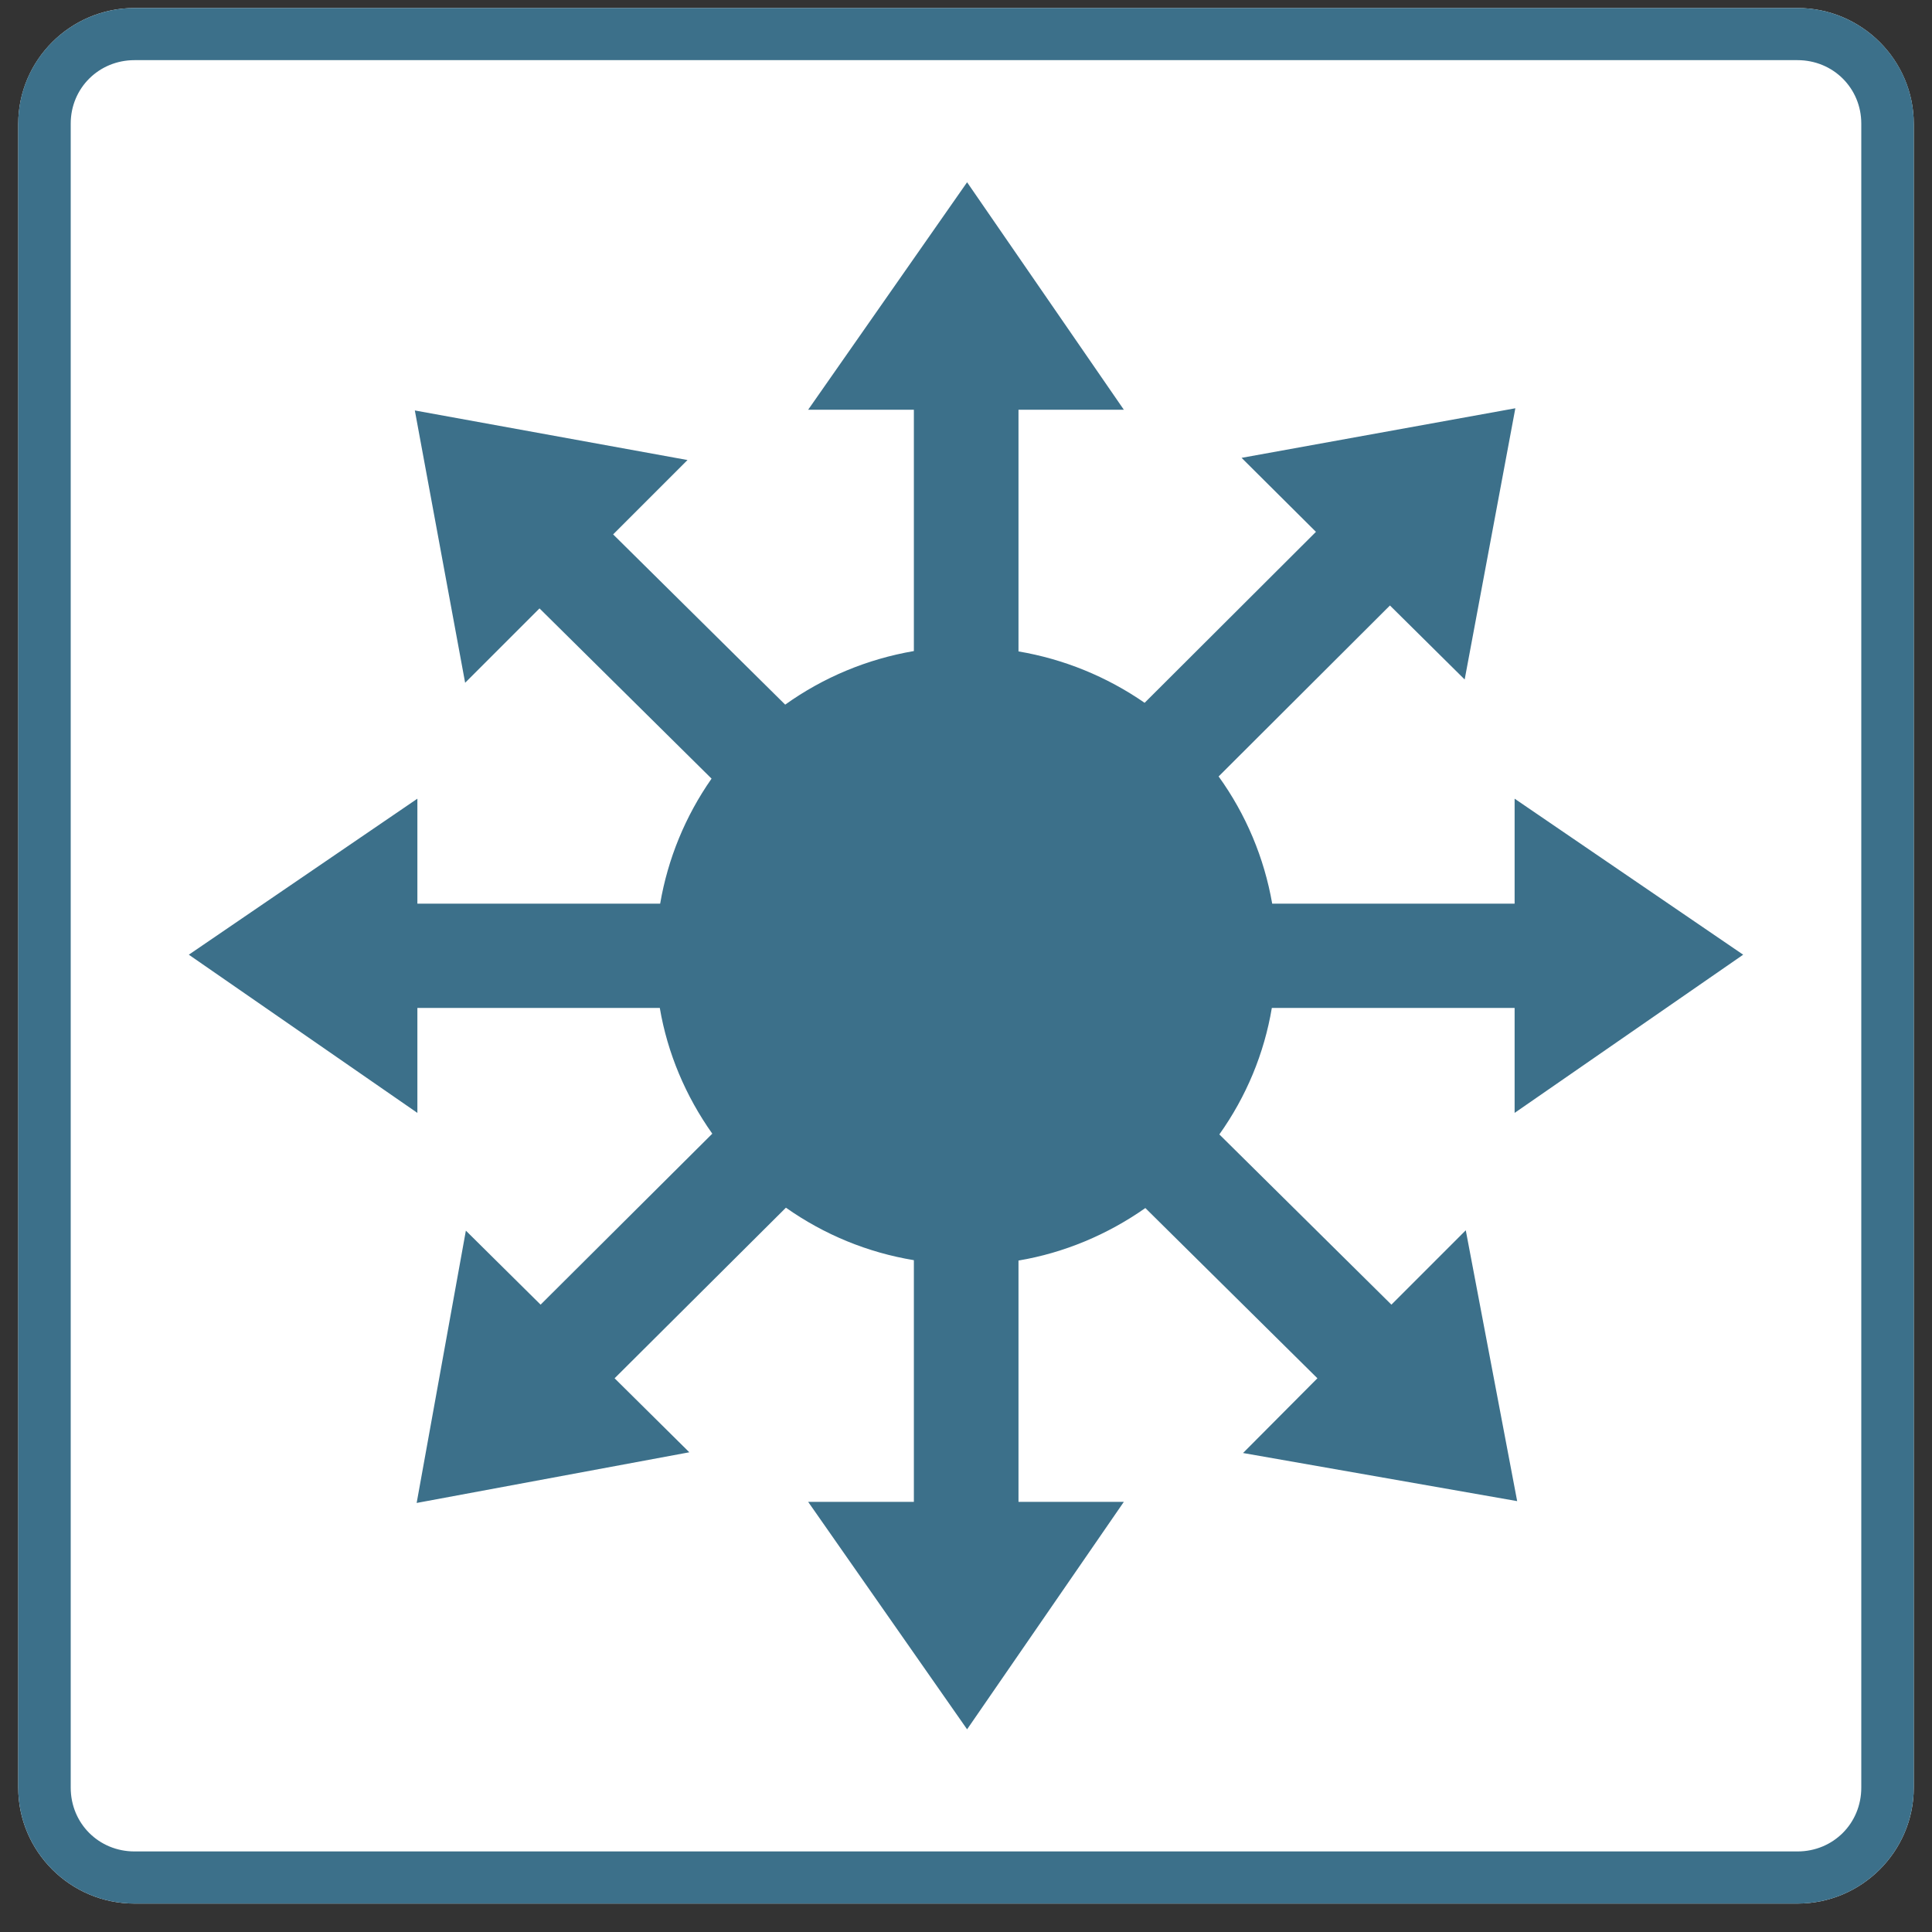 <?xml version="1.0" encoding="UTF-8"?>
<!-- Do not edit this file with editors other than draw.io -->
<!DOCTYPE svg PUBLIC "-//W3C//DTD SVG 1.1//EN" "http://www.w3.org/Graphics/SVG/1.1/DTD/svg11.dtd">
<svg xmlns="http://www.w3.org/2000/svg" xmlns:xlink="http://www.w3.org/1999/xlink" version="1.1" width="53px" height="53px" viewBox="-0.5 -0.5 53 53" content="&lt;mxfile host=&quot;Electron&quot; modified=&quot;2024-05-27T22:22:10.696Z&quot; agent=&quot;Mozilla/5.0 (Windows NT 10.0; Win64; x64) AppleWebKit/537.36 (KHTML, like Gecko) draw.io/24.4.8 Chrome/124.0.637.207 Electron/30.0.6 Safari/537.36&quot; version=&quot;24.4.8&quot; etag=&quot;3LgtEmLuy5G2GhF2U3VF&quot; type=&quot;device&quot; scale=&quot;1&quot; border=&quot;0&quot;&gt;&#10;  &lt;diagram name=&quot;Page-1&quot; id=&quot;RmzdisIV6zOR7ckYzMZI&quot;&gt;&#10;    &lt;mxGraphModel dx=&quot;519&quot; dy=&quot;352&quot; grid=&quot;1&quot; gridSize=&quot;10&quot; guides=&quot;1&quot; tooltips=&quot;1&quot; connect=&quot;1&quot; arrows=&quot;1&quot; fold=&quot;1&quot; page=&quot;1&quot; pageScale=&quot;1&quot; pageWidth=&quot;827&quot; pageHeight=&quot;1169&quot; math=&quot;0&quot; shadow=&quot;0&quot;&gt;&#10;      &lt;root&gt;&#10;        &lt;mxCell id=&quot;0&quot; /&gt;&#10;        &lt;mxCell id=&quot;1&quot; parent=&quot;0&quot; /&gt;&#10;        &lt;mxCell id=&quot;2&quot; value=&quot;&quot; style=&quot;sketch=0;points=[[0.015,0.015,0],[0.985,0.015,0],[0.985,0.985,0],[0.015,0.985,0],[0.25,0,0],[0.5,0,0],[0.75,0,0],[1,0.25,0],[1,0.5,0],[1,0.75,0],[0.75,1,0],[0.5,1,0],[0.25,1,0],[0,0.75,0],[0,0.5,0],[0,0.25,0]];verticalLabelPosition=bottom;html=1;verticalAlign=top;aspect=fixed;align=center;pointerEvents=1;shape=mxgraph.cisco19.rect;prIcon=l3_switch;fillColor=#FFFFFF;strokeColor=#3C708A;gradientColor=none;&quot; vertex=&quot;1&quot; parent=&quot;1&quot;&gt;&#10;          &lt;mxGeometry x=&quot;369&quot; y=&quot;20.72&quot; width=&quot;52&quot; height=&quot;52&quot; as=&quot;geometry&quot; /&gt;&#10;        &lt;/mxCell&gt;&#10;      &lt;/root&gt;&#10;    &lt;/mxGraphModel&gt;&#10;  &lt;/diagram&gt;&#10;&lt;/mxfile&gt;&#10;" data-device-type="switch" data-config-path="switch/switch-2d-l3-generic-s.json"><rect x="-0.5" y="-0.5" width="53" height="53" fill="#333333" stroke="none"/><defs/><g><g><rect x="0" y="-0.28" width="52" height="52" fill="none" stroke="none" pointer-events="all"/><path d="M 3.19 -0.28 C 1.43 -0.28 0 1.15 0 2.9 L 0 48.54 C 0 50.29 1.43 51.72 3.19 51.72 L 48.81 51.72 C 50.57 51.72 52 50.29 52 48.54 L 52 2.9 C 52 1.15 50.57 -0.28 48.81 -0.28 Z" fill="#ffffff" stroke="none" pointer-events="all"/><rect x="0" y="-0.28" width="52" height="52" fill="none" stroke="none" pointer-events="all"/><path d="M 26.03 4.5 L 21.67 10.74 L 24.57 10.74 L 24.57 17.36 C 23.29 17.58 22.09 18.08 21.04 18.83 L 16.32 14.16 L 18.36 12.12 L 10.88 10.76 L 12.26 18.23 L 14.3 16.19 L 19.02 20.86 C 18.3 21.89 17.82 23.06 17.61 24.29 L 10.95 24.29 L 10.95 21.41 L 4.68 25.69 L 10.95 30.03 L 10.95 27.15 L 17.6 27.15 C 17.81 28.39 18.31 29.57 19.04 30.6 L 14.33 35.29 L 12.28 33.26 L 10.93 40.73 L 18.41 39.34 L 16.36 37.31 L 21.06 32.63 C 22.11 33.37 23.3 33.86 24.57 34.07 L 24.57 40.7 L 21.67 40.7 L 26.03 46.94 L 30.33 40.7 L 27.44 40.7 L 27.44 34.08 C 28.69 33.87 29.88 33.37 30.92 32.64 L 35.64 37.31 L 33.6 39.36 L 41.12 40.68 L 39.71 33.25 L 37.67 35.29 L 32.95 30.62 C 33.69 29.58 34.18 28.4 34.39 27.15 L 41.05 27.15 L 41.05 30.03 L 47.32 25.69 L 41.05 21.41 L 41.05 24.29 L 34.4 24.29 C 34.18 23.03 33.68 21.84 32.93 20.8 L 37.63 16.11 L 39.68 18.14 L 41.07 10.7 L 33.56 12.06 L 35.6 14.09 L 30.9 18.78 C 29.86 18.06 28.68 17.58 27.44 17.37 L 27.44 10.74 L 30.33 10.74 Z M 3.19 -0.28 C 1.43 -0.28 0 1.15 0 2.89 L 0 48.54 C 0 50.29 1.43 51.72 3.19 51.72 L 48.81 51.72 C 50.57 51.72 52 50.29 52 48.54 L 52 2.89 C 52 1.15 50.57 -0.28 48.81 -0.28 Z M 3.19 1.15 L 48.81 1.15 C 49.79 1.15 50.56 1.92 50.56 2.89 L 50.56 48.54 C 50.56 49.52 49.79 50.29 48.81 50.29 L 3.19 50.29 C 2.21 50.29 1.44 49.52 1.44 48.54 L 1.44 2.89 C 1.44 1.92 2.21 1.15 3.19 1.15 Z" fill="#3c708a" stroke="none" pointer-events="all"/></g></g></svg>